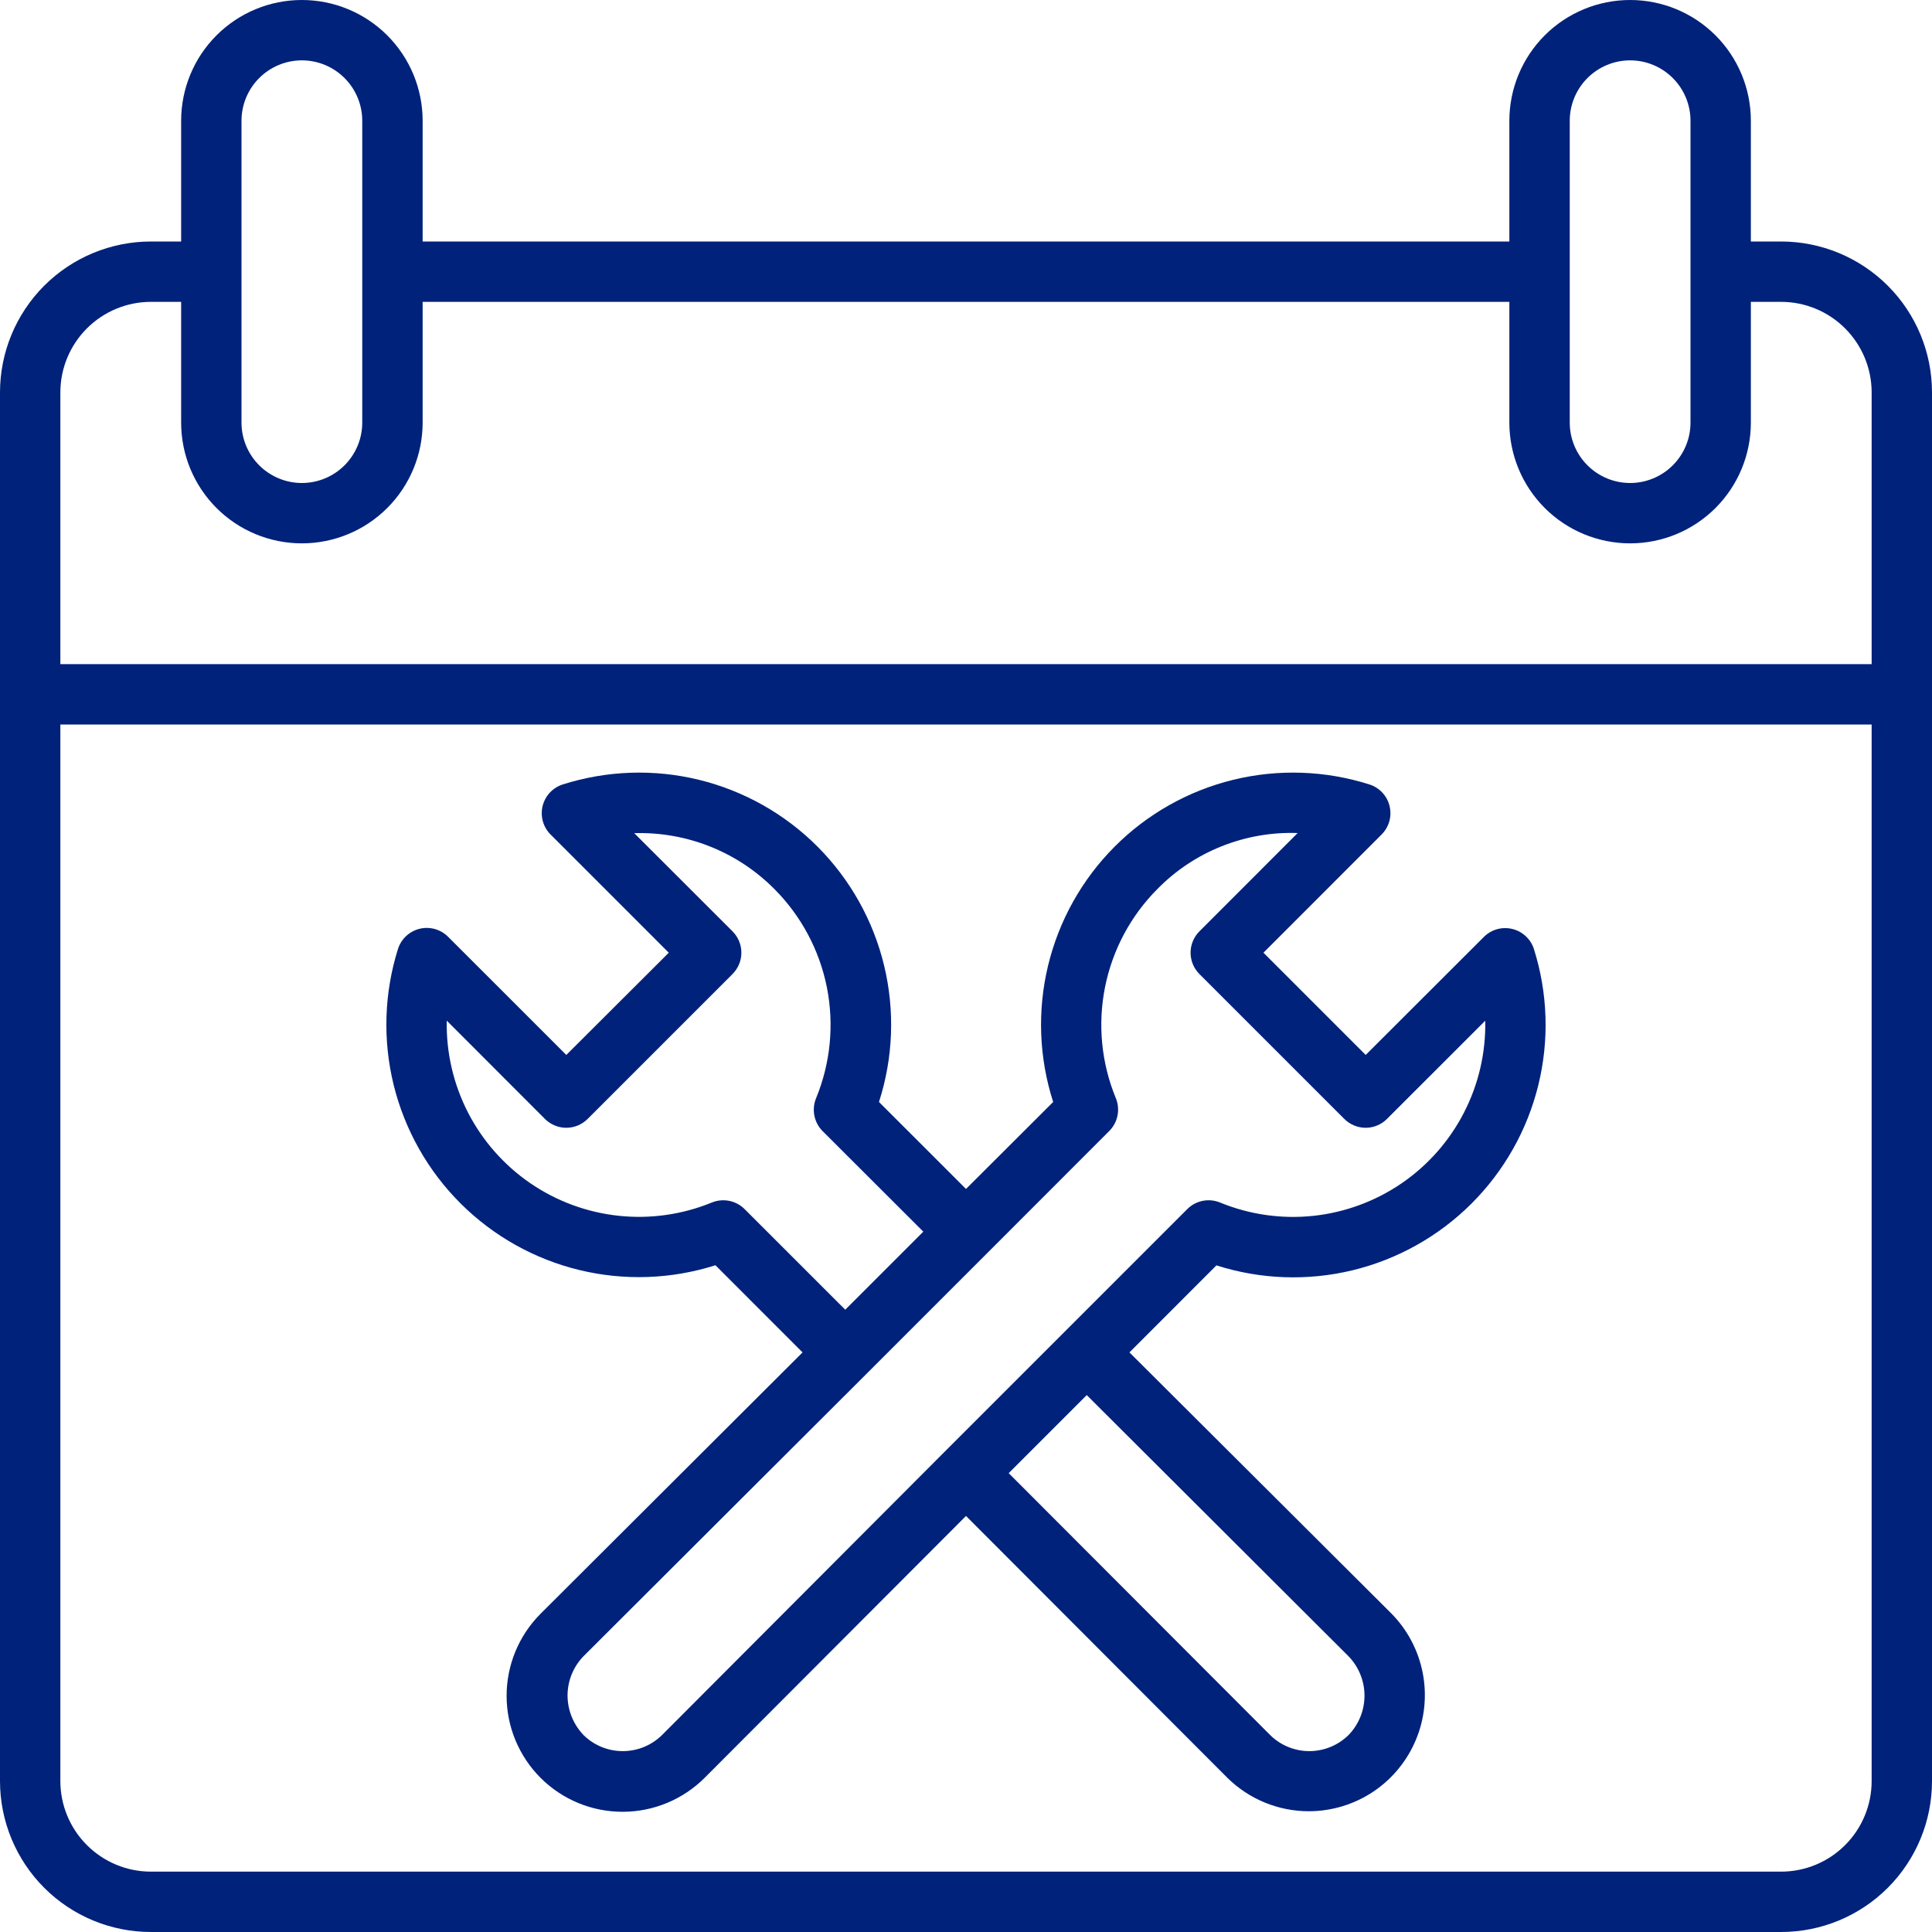 <svg width="50" height="50" viewBox="0 0 50 50" fill="none" xmlns="http://www.w3.org/2000/svg">
<g clip-path="url(#clip0_367_6388)">
<path d="M46.094 6.25H45.312V3.125C45.312 2.296 44.983 1.501 44.397 0.915C43.811 0.329 43.016 0 42.188 0C41.359 0 40.564 0.329 39.978 0.915C39.392 1.501 39.062 2.296 39.062 3.125V6.25H10.938V3.125C10.938 2.296 10.608 1.501 10.022 0.915C9.436 0.329 8.641 0 7.812 0C6.984 0 6.189 0.329 5.603 0.915C5.017 1.501 4.688 2.296 4.688 3.125V6.25H3.906C2.87 6.25 1.877 6.662 1.144 7.394C0.412 8.127 0 9.12 0 10.156L0 46.094C0 47.13 0.412 48.123 1.144 48.856C1.877 49.589 2.87 50 3.906 50H46.094C47.13 50 48.123 49.589 48.856 48.856C49.589 48.123 50 47.13 50 46.094V10.156C50 9.12 49.589 8.127 48.856 7.394C48.123 6.662 47.13 6.25 46.094 6.25ZM40.625 3.125C40.625 2.711 40.79 2.313 41.083 2.02C41.376 1.727 41.773 1.562 42.188 1.562C42.602 1.562 42.999 1.727 43.292 2.02C43.585 2.313 43.75 2.711 43.75 3.125V10.938C43.75 11.352 43.585 11.749 43.292 12.042C42.999 12.335 42.602 12.5 42.188 12.5C41.773 12.5 41.376 12.335 41.083 12.042C40.79 11.749 40.625 11.352 40.625 10.938V3.125ZM6.25 3.125C6.25 2.711 6.415 2.313 6.708 2.02C7.001 1.727 7.398 1.562 7.812 1.562C8.227 1.562 8.624 1.727 8.917 2.02C9.21 2.313 9.375 2.711 9.375 3.125V10.938C9.375 11.352 9.21 11.749 8.917 12.042C8.624 12.335 8.227 12.5 7.812 12.5C7.398 12.5 7.001 12.335 6.708 12.042C6.415 11.749 6.25 11.352 6.25 10.938V3.125ZM48.438 46.094C48.438 46.715 48.191 47.312 47.751 47.751C47.312 48.191 46.715 48.438 46.094 48.438H3.906C3.285 48.438 2.689 48.191 2.249 47.751C1.809 47.312 1.562 46.715 1.562 46.094V18.75H48.438V46.094ZM48.438 17.188H1.562V10.156C1.562 9.535 1.809 8.939 2.249 8.499C2.689 8.059 3.285 7.812 3.906 7.812H4.688V10.938C4.688 11.766 5.017 12.561 5.603 13.147C6.189 13.733 6.984 14.062 7.812 14.062C8.641 14.062 9.436 13.733 10.022 13.147C10.608 12.561 10.938 11.766 10.938 10.938V7.812H39.062V10.938C39.062 11.766 39.392 12.561 39.978 13.147C40.564 13.733 41.359 14.062 42.188 14.062C43.016 14.062 43.811 13.733 44.397 13.147C44.983 12.561 45.312 11.766 45.312 10.938V7.812H46.094C46.715 7.812 47.312 8.059 47.751 8.499C48.191 8.939 48.438 9.535 48.438 10.156V17.188ZM18.519 32.748L20.77 35L13.984 41.77C13.423 42.335 13.109 43.099 13.111 43.895C13.112 44.289 13.19 44.68 13.342 45.043C13.494 45.407 13.716 45.738 13.995 46.016C14.275 46.294 14.606 46.514 14.971 46.664C15.335 46.814 15.726 46.89 16.12 46.889C16.916 46.887 17.679 46.569 18.241 46.005L25 39.233L31.766 46.011C32.328 46.566 33.088 46.876 33.878 46.875C34.471 46.873 35.05 46.696 35.542 46.367C36.034 46.037 36.418 45.569 36.645 45.022C36.873 44.474 36.933 43.872 36.819 43.291C36.705 42.709 36.422 42.174 36.005 41.753L29.23 35L31.481 32.748C32.621 33.112 33.84 33.156 35.003 32.875C36.166 32.593 37.23 31.998 38.078 31.153C38.926 30.308 39.525 29.247 39.811 28.085C40.097 26.922 40.058 25.704 39.698 24.562C39.658 24.435 39.584 24.32 39.486 24.228C39.388 24.137 39.268 24.072 39.137 24.041C39.007 24.01 38.87 24.012 38.741 24.049C38.612 24.085 38.495 24.155 38.4 24.25L35.344 27.302L32.698 24.656L35.755 21.598C35.849 21.504 35.919 21.386 35.955 21.258C35.991 21.129 35.994 20.992 35.962 20.862C35.931 20.732 35.867 20.612 35.776 20.514C35.684 20.416 35.57 20.343 35.442 20.302C34.3 19.939 33.081 19.897 31.916 20.181C30.753 20.466 29.689 21.065 28.844 21.914C27.998 22.763 27.403 23.829 27.123 24.994C26.843 26.159 26.889 27.378 27.256 28.519L25 30.77L22.748 28.519C23.116 27.378 23.162 26.159 22.882 24.994C22.602 23.829 22.006 22.763 21.161 21.914C20.315 21.065 19.252 20.466 18.088 20.181C16.924 19.897 15.704 19.939 14.562 20.302C14.435 20.343 14.32 20.416 14.229 20.514C14.138 20.612 14.074 20.732 14.042 20.862C14.011 20.992 14.013 21.129 14.05 21.258C14.086 21.386 14.155 21.504 14.25 21.598L17.308 24.656L14.656 27.302L11.598 24.245C11.504 24.15 11.386 24.081 11.257 24.044C11.128 24.008 10.992 24.005 10.861 24.036C10.731 24.068 10.611 24.132 10.512 24.224C10.414 24.315 10.341 24.43 10.3 24.558C9.941 25.699 9.903 26.918 10.188 28.079C10.475 29.241 11.074 30.302 11.922 31.147C12.77 31.992 13.833 32.587 14.996 32.869C16.159 33.15 17.377 33.107 18.517 32.744L18.519 32.748ZM34.891 42.855C35.158 43.126 35.31 43.491 35.313 43.873C35.316 44.254 35.17 44.621 34.906 44.897C34.635 45.167 34.268 45.319 33.886 45.319C33.503 45.319 33.136 45.167 32.866 44.897L26.105 38.125L28.125 36.105L34.891 42.855ZM25.552 32.428L28.708 29.27C28.817 29.161 28.891 29.022 28.921 28.87C28.951 28.718 28.936 28.561 28.877 28.419C28.503 27.51 28.405 26.512 28.598 25.548C28.79 24.585 29.262 23.7 29.956 23.005C30.427 22.525 30.993 22.149 31.617 21.901C32.242 21.652 32.911 21.535 33.583 21.559L31.041 24.103C30.894 24.25 30.812 24.448 30.812 24.655C30.812 24.863 30.894 25.061 31.041 25.208L34.791 28.958C34.937 29.104 35.136 29.187 35.343 29.187C35.55 29.187 35.749 29.104 35.895 28.958L38.438 26.416C38.455 27.241 38.266 28.057 37.889 28.791C37.512 29.526 36.958 30.154 36.278 30.621C35.597 31.088 34.811 31.378 33.99 31.466C33.17 31.553 32.34 31.435 31.577 31.122C31.434 31.063 31.277 31.048 31.126 31.078C30.975 31.108 30.836 31.182 30.727 31.291L27.57 34.448L24.445 37.573L17.141 44.895C16.872 45.164 16.508 45.316 16.128 45.319C15.748 45.322 15.382 45.175 15.109 44.911C14.84 44.633 14.688 44.262 14.688 43.875C14.69 43.498 14.837 43.137 15.098 42.866L22.425 35.555L25.552 32.428ZM14.103 28.958C14.25 29.104 14.448 29.187 14.655 29.187C14.863 29.187 15.061 29.104 15.208 28.958L18.958 25.208C19.104 25.061 19.187 24.863 19.187 24.655C19.187 24.448 19.104 24.25 18.958 24.103L16.414 21.562C17.085 21.542 17.752 21.659 18.375 21.907C18.999 22.155 19.564 22.529 20.038 23.005C20.732 23.7 21.206 24.585 21.399 25.549C21.591 26.513 21.494 27.513 21.12 28.422C21.061 28.565 21.046 28.722 21.076 28.873C21.106 29.025 21.18 29.164 21.289 29.273L23.895 31.875L21.875 33.895L19.27 31.291C19.161 31.182 19.022 31.108 18.871 31.078C18.72 31.048 18.563 31.063 18.42 31.122C17.657 31.434 16.827 31.552 16.007 31.464C15.187 31.376 14.401 31.086 13.721 30.619C13.041 30.152 12.487 29.523 12.11 28.789C11.734 28.055 11.545 27.239 11.562 26.414L14.103 28.958Z" fill="#00227B"/>
</g>
<defs>
<clipPath id="clip0_367_6388">
<rect width="50" height="50" fill="white"/>
</clipPath>
</defs>
</svg>
